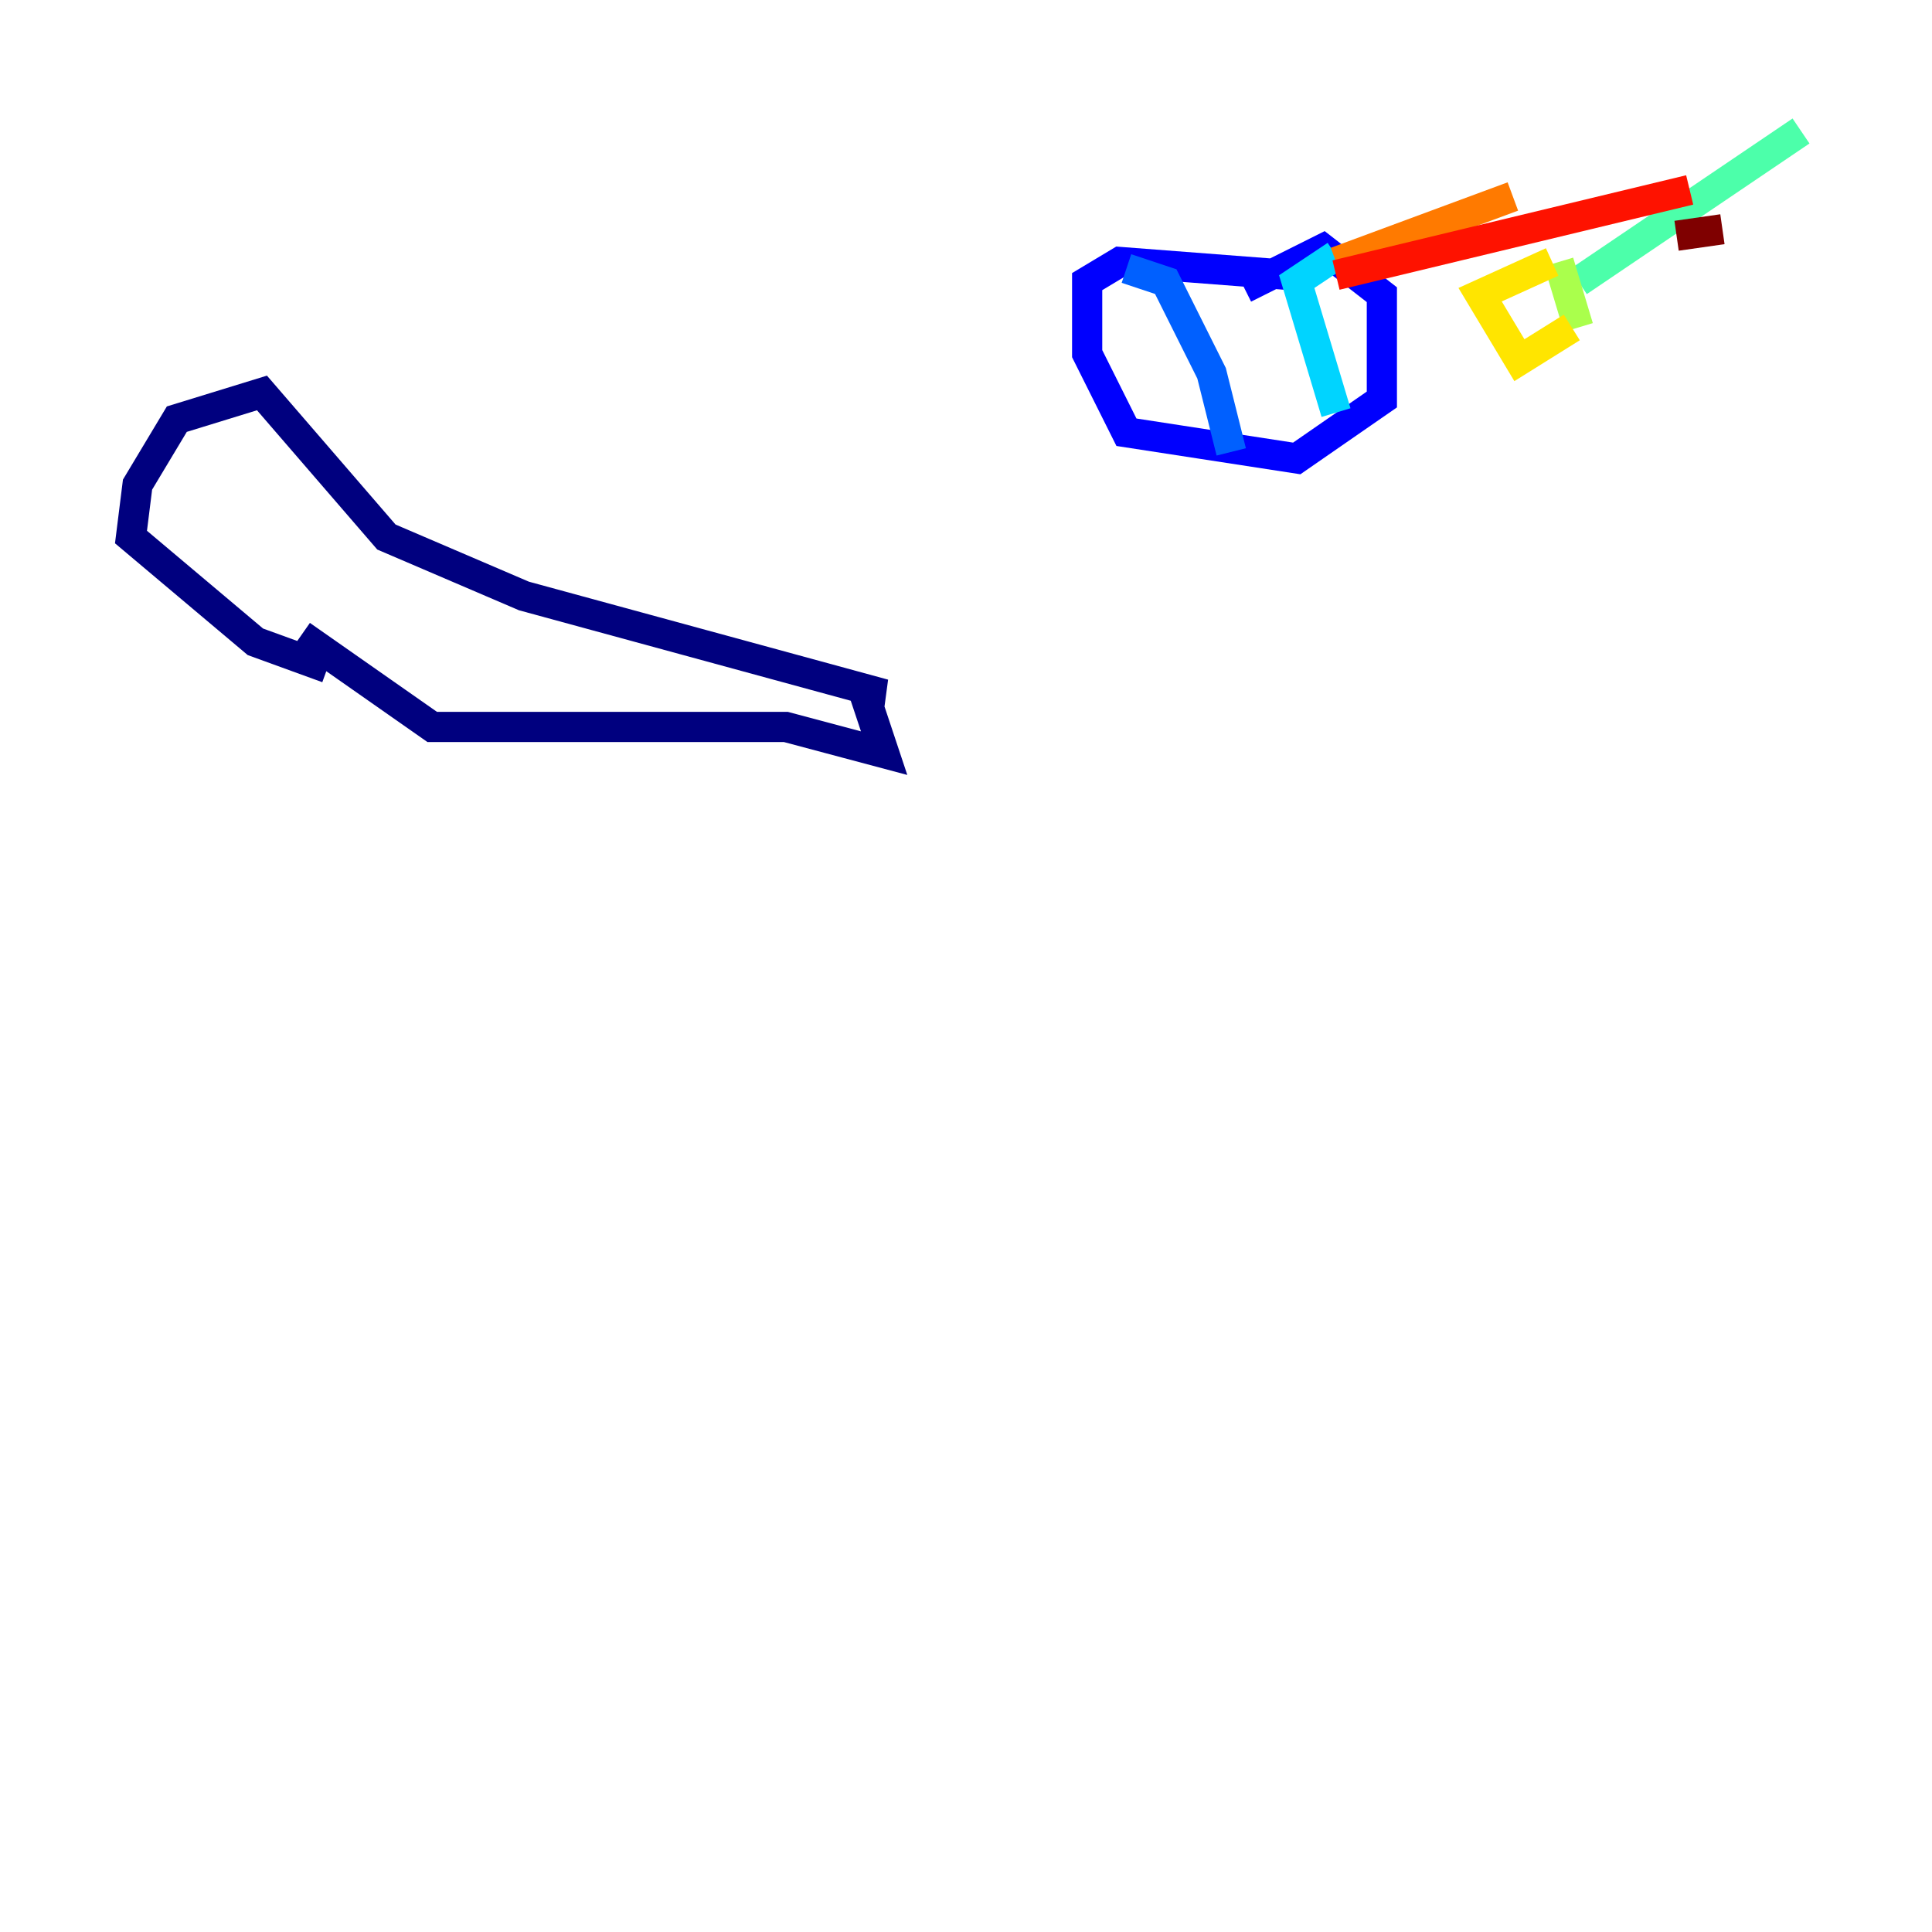 <?xml version="1.0" encoding="utf-8" ?>
<svg baseProfile="tiny" height="128" version="1.2" viewBox="0,0,128,128" width="128" xmlns="http://www.w3.org/2000/svg" xmlns:ev="http://www.w3.org/2001/xml-events" xmlns:xlink="http://www.w3.org/1999/xlink"><defs /><polyline fill="none" points="21.695,44.258 16.922,42.522 8.678,35.58 9.112,32.108 11.715,27.77 17.356,26.034 25.6,35.58 34.712,39.485 58.576,45.993 57.275,45.993 58.576,49.898 52.068,48.163 28.637,48.163 19.959,42.088" stroke="#00007f" stroke-width="2" /><polyline fill="none" points="85.478,18.224 74.197,17.356 72.027,18.658 72.027,23.43 74.63,28.637 85.912,30.373 91.552,26.468 91.552,19.525 87.647,16.488 82.441,19.091" stroke="#0000fe" stroke-width="2" /><polyline fill="none" points="74.63,17.79 77.234,18.658 80.271,24.732 81.573,29.939" stroke="#0060ff" stroke-width="2" /><polyline fill="none" points="88.515,27.336 85.912,18.658 88.515,16.922" stroke="#00d4ff" stroke-width="2" /><polyline fill="none" points="119.322,8.678 104.57,18.658" stroke="#4cffaa" stroke-width="2" /><polyline fill="none" points="103.268,17.356 104.57,21.695" stroke="#aaff4c" stroke-width="2" /><polyline fill="none" points="102.834,17.356 98.061,19.525 100.664,23.864 104.136,21.695" stroke="#ffe500" stroke-width="2" /><polyline fill="none" points="100.231,13.017 88.515,17.356" stroke="#ff7a00" stroke-width="2" /><polyline fill="none" points="111.946,12.583 88.515,18.224" stroke="#fe1200" stroke-width="2" /><polyline fill="none" points="114.115,15.186 111.078,15.62" stroke="#7f0000" stroke-width="2" /></svg>
